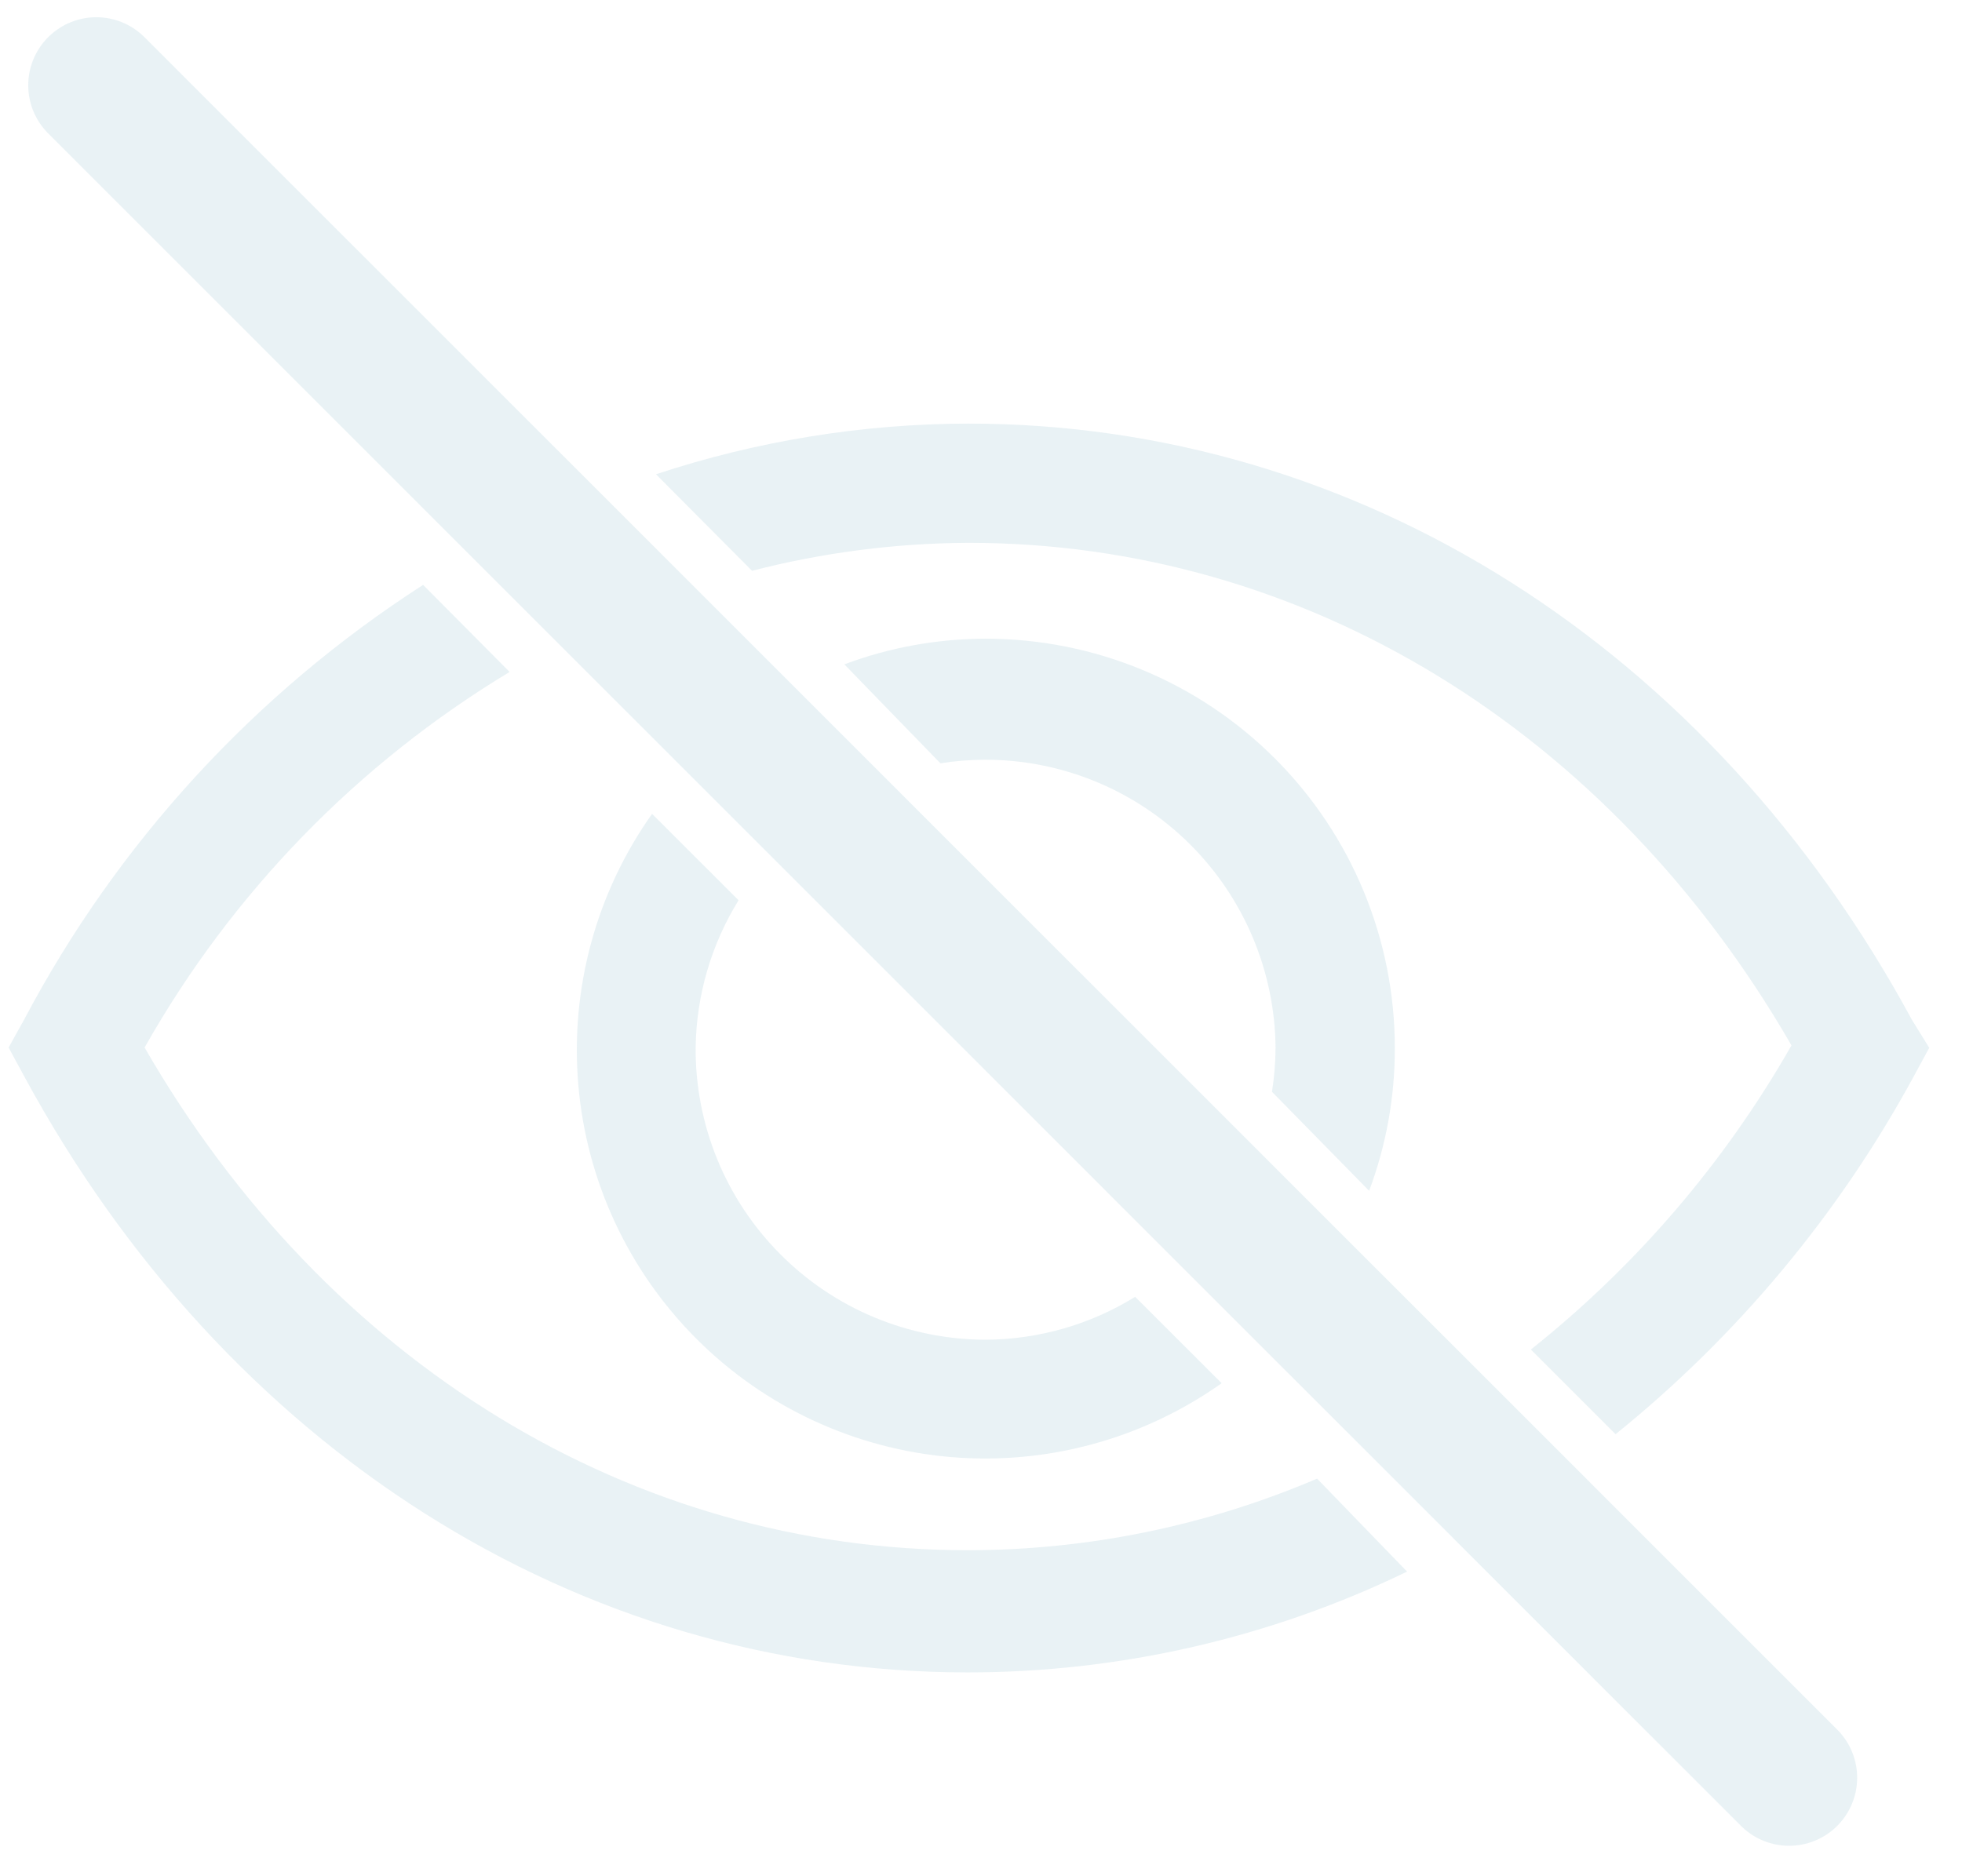 
<svg width="23" height="22" viewBox="0 0 23 22" fill="none" xmlns="http://www.w3.org/2000/svg">
<path d="M16.05 13.963C16.251 13.426 16.353 12.858 16.351 12.285C16.351 11.013 15.845 9.793 14.946 8.894C14.047 7.994 12.827 7.489 11.555 7.489C10.989 7.49 10.428 7.591 9.898 7.79L11.024 8.95C11.195 8.923 11.368 8.909 11.541 8.908C12.44 8.906 13.304 9.26 13.943 9.893C14.582 10.526 14.945 11.386 14.953 12.285C14.952 12.458 14.938 12.631 14.911 12.802L16.05 13.963Z" fill="#DBE9EF" fill-opacity="0.6"/>
<path fill-rule="evenodd" clip-rule="evenodd" d="M16.495 18.428L15.44 17.338C14.145 17.891 12.751 18.177 11.343 18.177C7.407 18.177 3.827 15.982 1.695 12.283C2.718 10.471 4.192 8.954 5.974 7.879L4.96 6.858C2.989 8.127 1.378 9.882 0.283 11.955L0.101 12.283L0.283 12.619C2.639 16.974 6.771 19.61 11.343 19.61C13.127 19.61 14.889 19.206 16.495 18.428ZM14.321 16.219L13.307 15.206C12.782 15.531 12.177 15.705 11.559 15.709C11.111 15.709 10.666 15.62 10.252 15.448C9.837 15.275 9.461 15.023 9.145 14.704C8.828 14.386 8.578 14.008 8.408 13.593C8.238 13.177 8.152 12.732 8.155 12.283C8.163 11.673 8.337 11.076 8.658 10.556L7.644 9.543C6.99 10.465 6.684 11.589 6.779 12.716C6.874 13.843 7.365 14.899 8.165 15.699C8.964 16.499 10.021 16.989 11.148 17.085C12.274 17.18 13.399 16.873 14.321 16.219Z" fill="#DBE9EF" fill-opacity="0.6"/>
<path d="M22.413 11.958C20.057 7.602 15.925 4.967 11.353 4.967C10.108 4.969 8.872 5.17 7.69 5.561L8.816 6.693C9.645 6.479 10.497 6.369 11.353 6.365C15.289 6.365 18.869 8.56 21.001 12.258C20.219 13.63 19.182 14.841 17.946 15.824L18.939 16.817C20.369 15.662 21.557 14.237 22.434 12.622L22.616 12.286L22.413 11.958Z" fill="#DBE9EF" fill-opacity="0.6"/>
<line x1="1.129" y1="1" x2="20.973" y2="20.845" stroke="#DBE9EF" stroke-opacity="0.6" stroke-width="1.596" stroke-linecap="round"/>
</svg>
